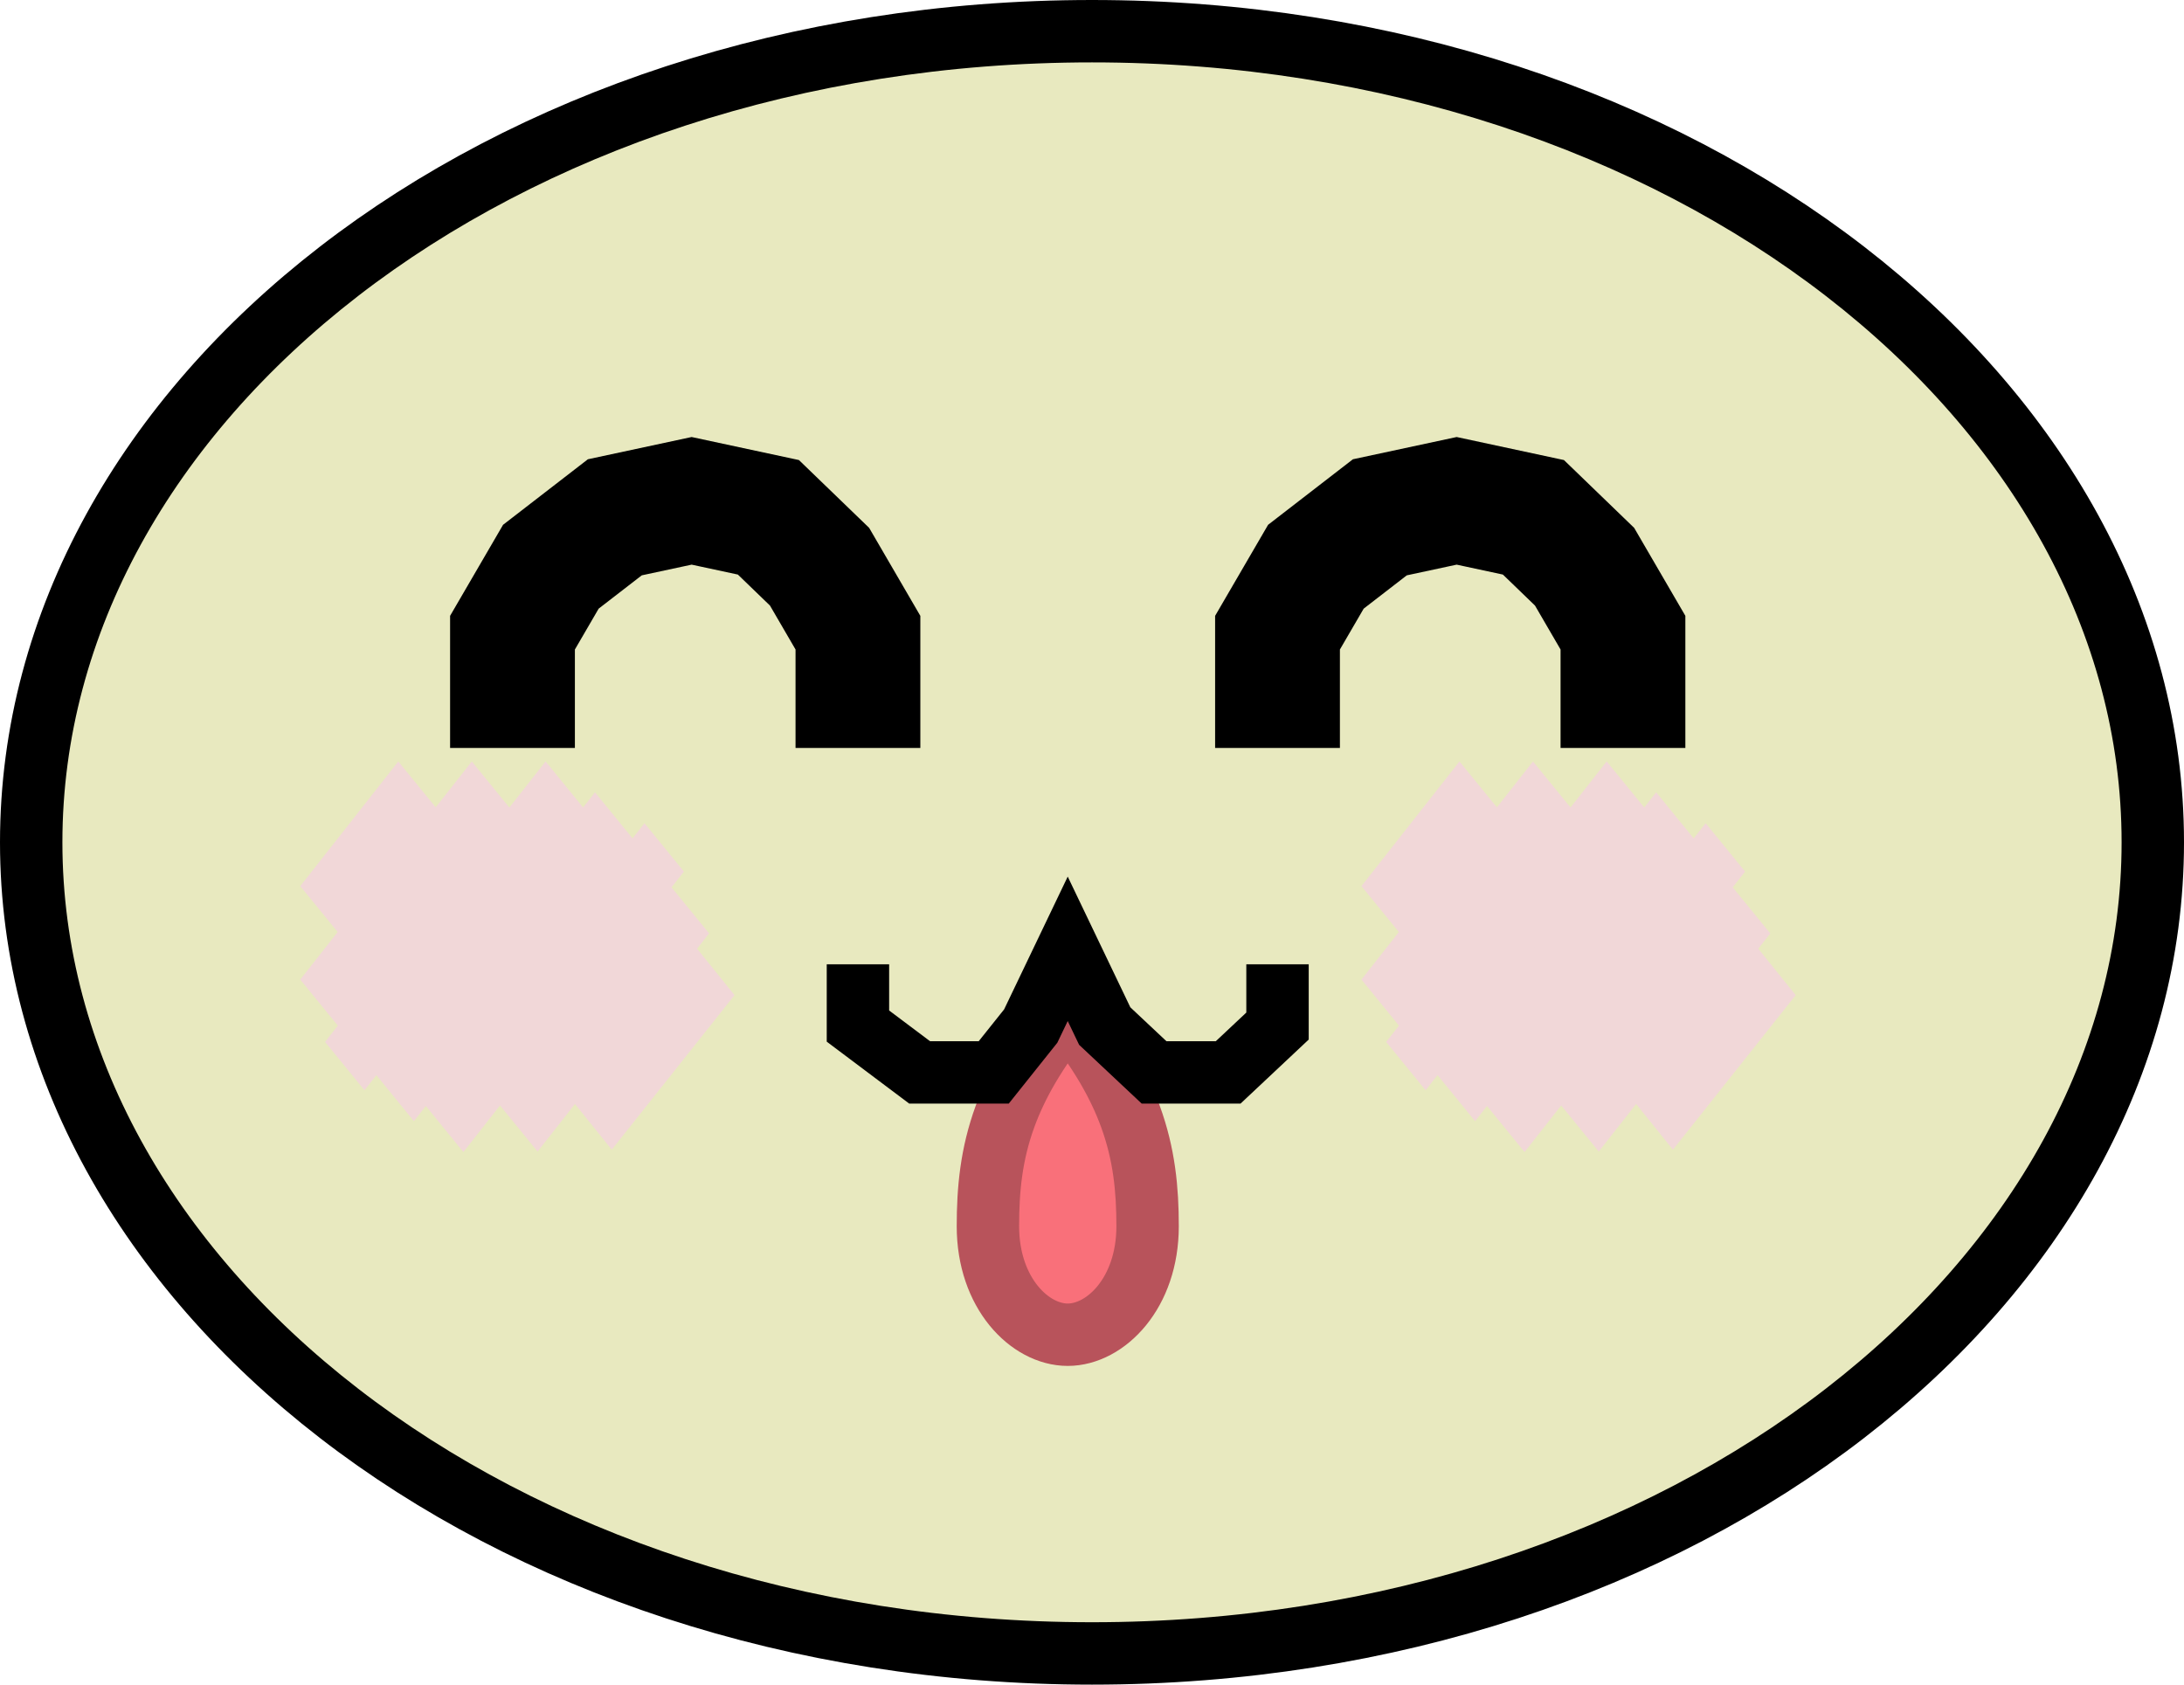 <svg width="35" height="27" viewBox="0 0 35 27" fill="none" xmlns="http://www.w3.org/2000/svg">
<path d="M34.5 13.5C34.5 20.567 27.017 26.5 17.5 26.5C7.983 26.5 0.5 20.567 0.5 13.5C0.5 6.433 7.983 0.5 17.5 0.5C27.017 0.5 34.5 6.433 34.5 13.5Z" fill="#E8E9BF" stroke="black"/>
<line y1="-0.5" x2="2.542" y2="-0.5" transform="matrix(0.618 -0.786 0.632 0.775 5.444 14.977)" stroke="#F1D7D8"/>
<line y1="-0.5" x2="5.719" y2="-0.5" transform="matrix(0.618 -0.786 0.632 0.775 5.841 17.474)" stroke="#F1D7D8"/>
<line y1="-0.5" x2="4.448" y2="-0.5" transform="matrix(0.618 -0.786 0.632 0.775 5.444 16.475)" stroke="#F1D7D8"/>
<line y1="-0.5" x2="5.719" y2="-0.5" transform="matrix(0.618 -0.786 0.632 0.775 6.633 17.969)" stroke="#F1D7D8"/>
<line y1="-0.5" x2="5.719" y2="-0.5" transform="matrix(0.618 -0.786 0.632 0.775 7.426 18.464)" stroke="#F1D7D8"/>
<line y1="-0.5" x2="4.448" y2="-0.5" transform="matrix(0.618 -0.786 0.632 0.775 8.615 18.456)" stroke="#F1D7D8"/>
<line y1="-0.5" x2="3.163" y2="-0.5" transform="matrix(0.622 -0.783 0.628 0.779 9.804 18.426)" stroke="#F1D7D8"/>
<line y1="-0.5" x2="2.542" y2="-0.5" transform="matrix(0.618 -0.786 0.632 0.775 22.45 14.977)" stroke="#F1D7D8"/>
<line y1="-0.5" x2="5.719" y2="-0.5" transform="matrix(0.618 -0.786 0.632 0.775 22.846 17.474)" stroke="#F1D7D8"/>
<line y1="-0.5" x2="4.448" y2="-0.5" transform="matrix(0.618 -0.786 0.632 0.775 22.45 16.475)" stroke="#F1D7D8"/>
<line y1="-0.5" x2="5.719" y2="-0.5" transform="matrix(0.618 -0.786 0.632 0.775 23.639 17.969)" stroke="#F1D7D8"/>
<line y1="-0.5" x2="5.719" y2="-0.5" transform="matrix(0.618 -0.786 0.632 0.775 24.432 18.464)" stroke="#F1D7D8"/>
<line y1="-0.5" x2="4.448" y2="-0.5" transform="matrix(0.618 -0.786 0.632 0.775 25.621 18.456)" stroke="#F1D7D8"/>
<line y1="-0.5" x2="3.163" y2="-0.5" transform="matrix(0.622 -0.783 0.628 0.779 26.81 18.426)" stroke="#F1D7D8"/>
<path d="M8.213 11.988V10.14L8.828 9.083L9.853 8.291L11.084 8.027L12.314 8.291L13.134 9.083L13.749 10.14V11.988" stroke="black" stroke-width="2"/>
<path d="M20.473 11.988V10.14L21.088 9.083L22.113 8.291L23.344 8.027L24.574 8.291L25.394 9.083L26.009 10.14V11.988" stroke="black" stroke-width="2"/>
<path d="M18.391 19.653C18.391 20.727 17.717 21.392 17.111 21.392C16.505 21.392 15.832 20.727 15.832 19.653C15.832 19.067 15.884 18.501 16.107 17.891C16.29 17.39 16.596 16.838 17.111 16.213C17.626 16.838 17.932 17.39 18.115 17.891C18.338 18.501 18.391 19.067 18.391 19.653Z" fill="#F9707A" stroke="#B8535B"/>
<path d="M13.749 15.455V16.445L14.738 17.188H15.925L16.518 16.445L17.111 15.207L17.704 16.445L18.495 17.188H19.682L20.473 16.445V15.455" stroke="black"/>
</svg>
